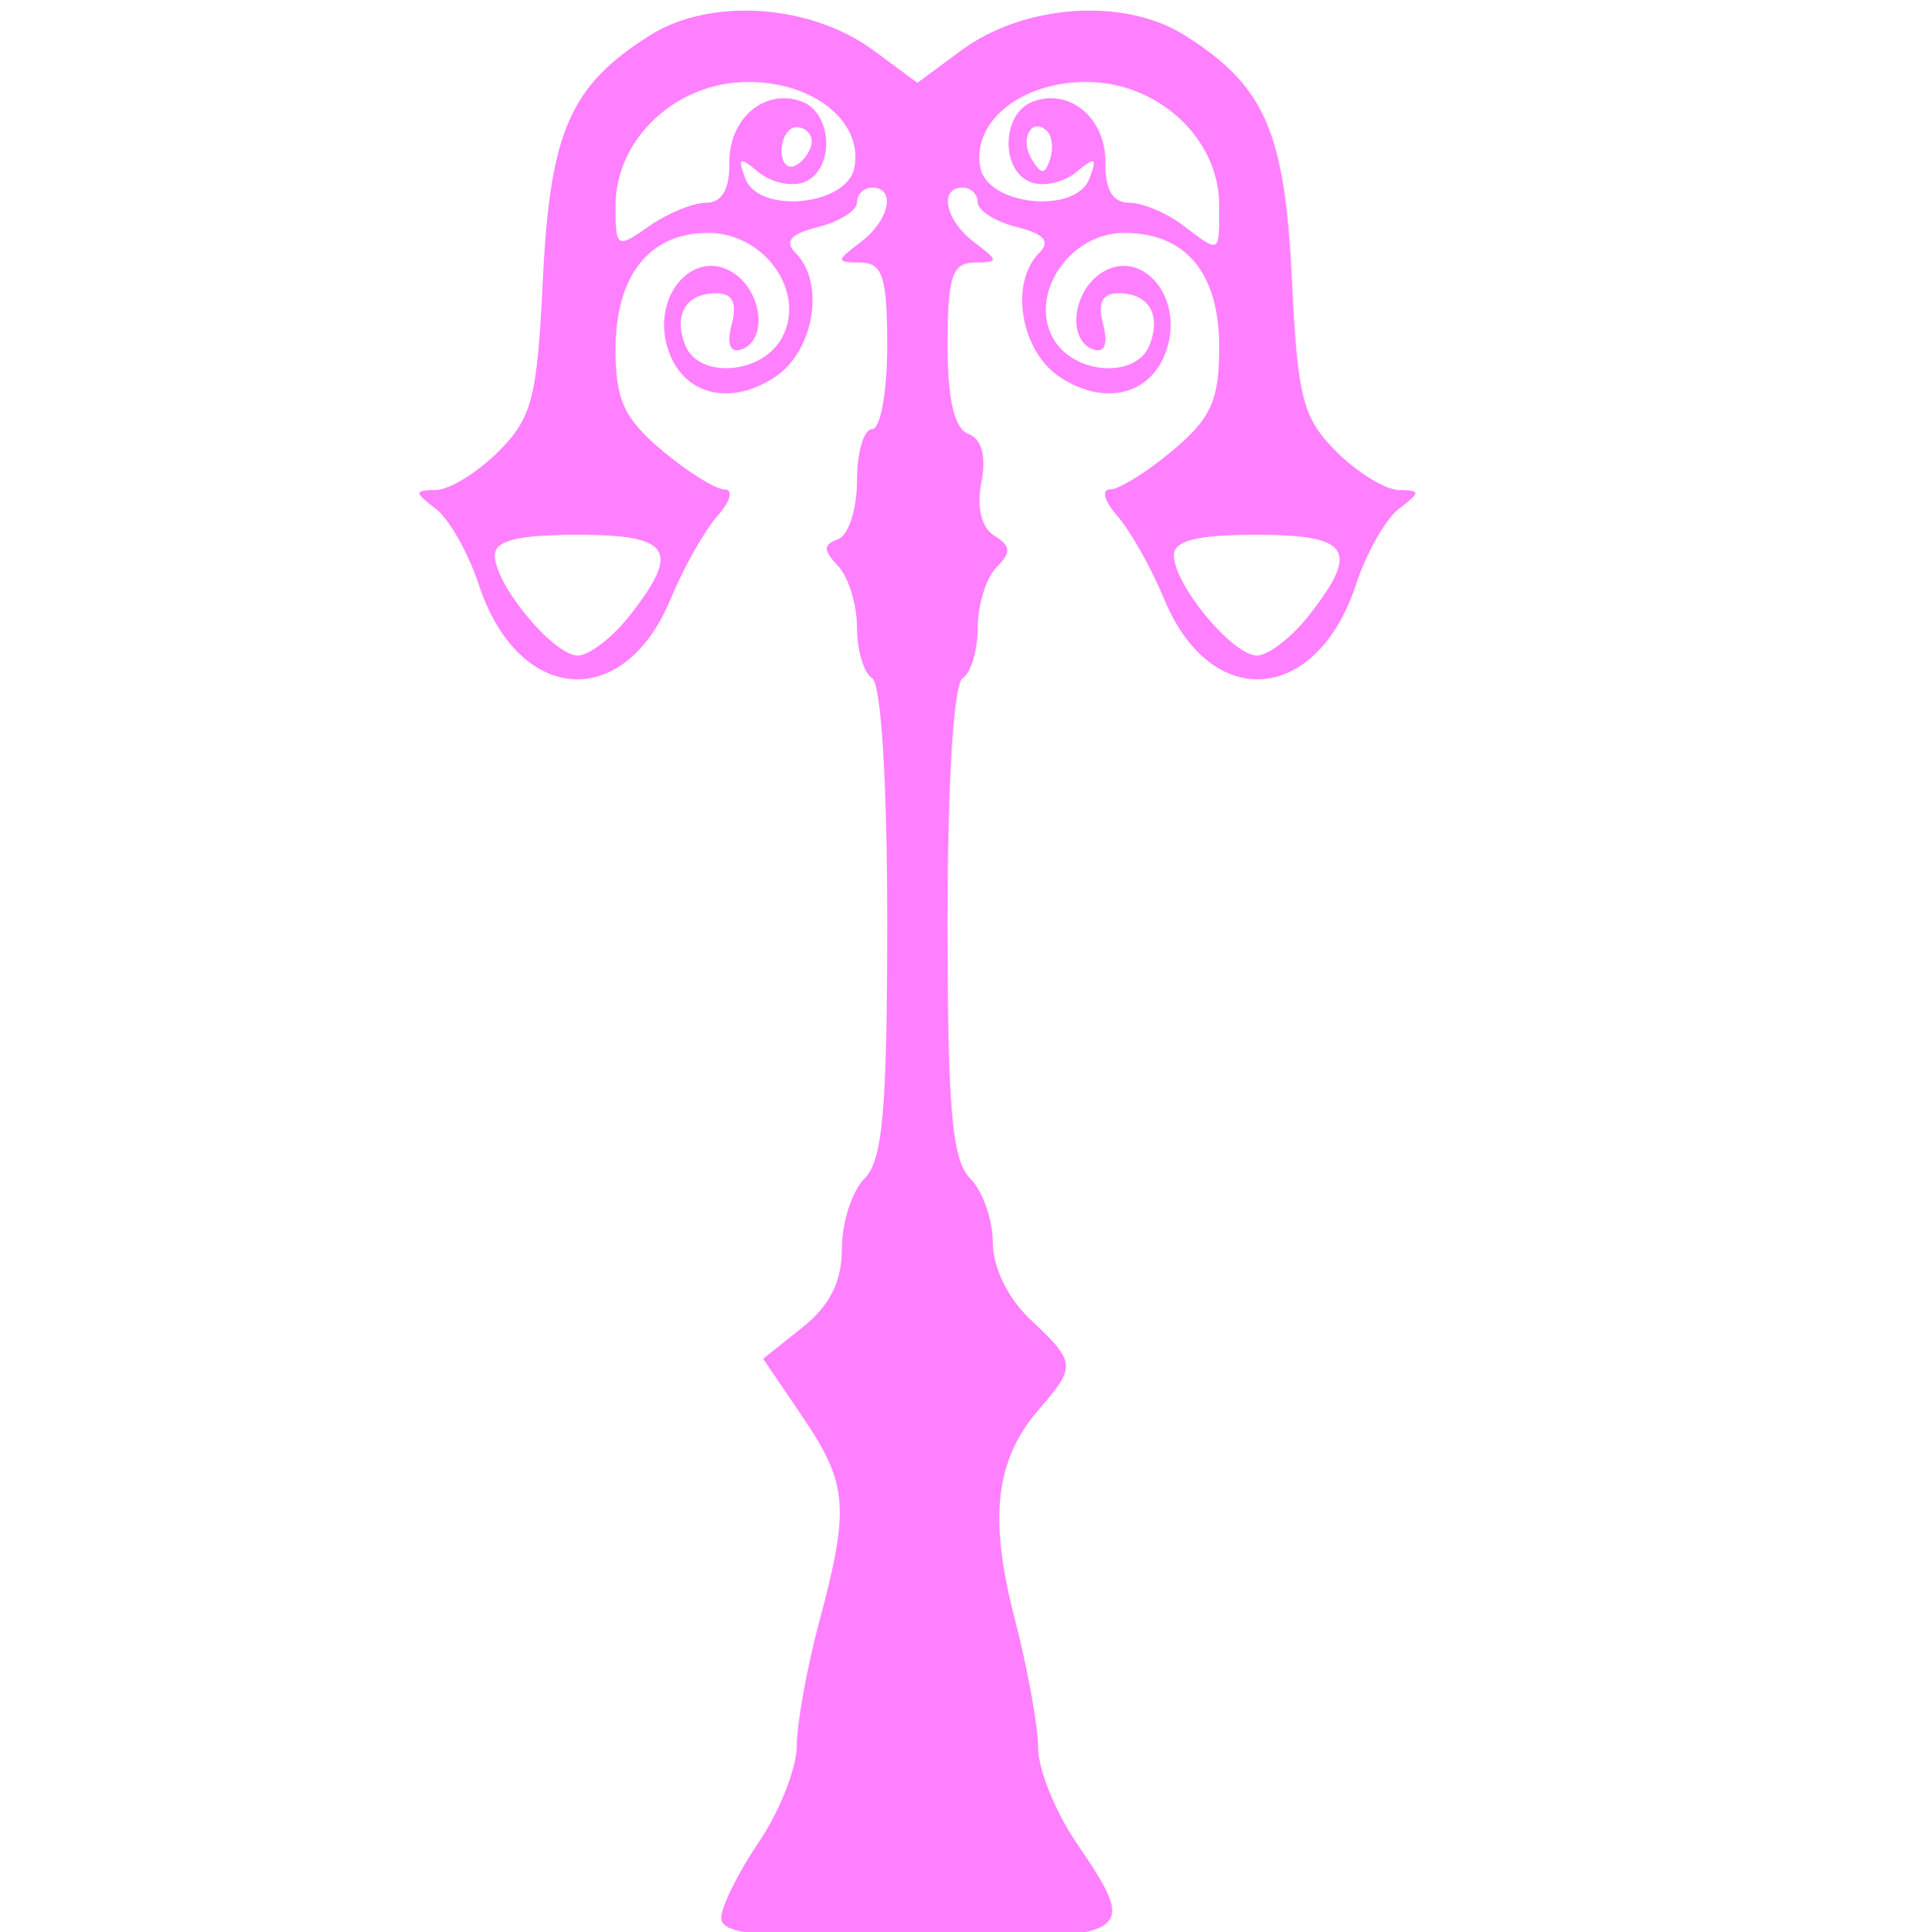 <?xml version="1.0" encoding="UTF-8" standalone="no"?>
<svg
   xmlns:dc="http://purl.org/dc/elements/1.1/"
   xmlns:cc="http://creativecommons.org/ns#"
   xmlns:rdf="http://www.w3.org/1999/02/22-rdf-syntax-ns#"
   xmlns:svg="http://www.w3.org/2000/svg"
   xmlns="http://www.w3.org/2000/svg"
   xmlns:sodipodi="http://sodipodi.sourceforge.net/DTD/sodipodi-0.dtd"
   xmlns:inkscape="http://www.inkscape.org/namespaces/inkscape"
   class="img-svg replaced-svg"
   id="svg2"
   viewBox="0 0 323.972 325.424"
   width="91.432mm"
   height="91.842mm"
   sodipodi:docname="fo.svg"
   inkscape:version="0.92.2 (5c3e80d, 2017-08-06)"
   version="1.1">
  <defs
     id="defs4" />
  <sodipodi:namedview
     fit-margin-bottom="0"
     fit-margin-right="0"
     fit-margin-left="0"
     fit-margin-top="0"
     inkscape:window-maximized="1"
     inkscape:window-y="-8"
     inkscape:window-x="-8"
     inkscape:window-height="1017"
     inkscape:window-width="1920"
     inkscape:snap-page="false"
     showgrid="false"
     inkscape:current-layer="layer1"
     inkscape:document-units="px"
     inkscape:cy="249.36322"
     inkscape:cx="-63.128389"
     inkscape:zoom="0.98994949"
     inkscape:pageshadow="2"
     inkscape:pageopacity="0.0"
     borderopacity="1.0"
     bordercolor="#666666"
     pagecolor="#ffffff"
     id="base" />
  <g
     id="layer1"
     transform="translate(-111.396 -163.945)"
     inkscape:groupmode="layer"
     inkscape:label="Layer 1">
    <path
       id="path3395"
       style="fill:#ff80ff;fill-opacity:1"
       d="m 232.899 486.997 c 0 -1.902 2.86 -7.673 6.356 -12.825 c 3.496 -5.151 6.37 -12.461 6.386 -16.245 c 0.017 -3.783 1.719 -13.171 3.783 -20.862 c 5.15 -19.187 4.819 -23.233 -2.822 -34.492 l -6.636 -9.778 l 6.636 -5.291 c 4.621 -3.685 6.636 -7.715 6.636 -13.277 c 0 -4.392 1.716 -9.702 3.814 -11.799 c 3.062 -3.062 3.814 -11.585 3.814 -43.252 c 0 -23.55 -1.024 -40.071 -2.542 -41.01 c -1.398 -0.864 -2.542 -4.707 -2.542 -8.54 c 0 -3.833 -1.43 -8.484 -3.178 -10.337 c -2.542 -2.695 -2.542 -3.602 0 -4.534 c 1.748 -0.641 3.178 -5.074 3.178 -9.852 c 0 -4.778 1.144 -8.686 2.542 -8.686 c 1.398 0 2.542 -6.292 2.542 -13.983 c 0 -11.591 -0.761 -13.997 -4.449 -14.064 c -4.237 -0.077 -4.237 -0.242 0 -3.458 c 4.84 -3.674 5.983 -9.173 1.907 -9.173 c -1.398 0 -2.542 1.122 -2.542 2.494 c 0 1.372 -2.944 3.233 -6.542 4.136 c -4.659 1.169 -5.757 2.427 -3.814 4.37 c 5.056 5.056 3.126 16.588 -3.503 20.932 c -7.98 5.229 -16.154 2.71 -18.245 -5.622 c -2.152 -8.576 4.791 -16.035 11.177 -12.007 c 4.998 3.152 5.911 11.465 1.424 12.961 c -1.895 0.632 -2.48 -0.91 -1.61 -4.237 c 0.948 -3.625 0.153 -5.23 -2.592 -5.23 c -5.087 0 -7.236 3.538 -5.268 8.669 c 2.239 5.836 13.008 5.037 16.353 -1.212 c 4.101 -7.664 -2.946 -17.626 -12.468 -17.626 c -9.904 0 -15.59 7.177 -15.59 19.678 c 0 8.469 1.44 11.59 7.822 16.961 c 4.302 3.62 9.056 6.582 10.563 6.582 c 1.508 0 0.962 2.002 -1.213 4.449 c -2.175 2.447 -5.725 8.737 -7.889 13.977 c -7.887 19.099 -25.686 17.753 -32.338 -2.447 c -1.743 -5.293 -4.992 -11.018 -7.218 -12.721 c -3.697 -2.828 -3.692 -3.104 0.054 -3.178 c 2.256 -0.044 6.98 -2.958 10.496 -6.474 c 5.649 -5.649 6.519 -9.016 7.47 -28.915 c 1.195 -24.998 4.594 -32.733 18.112 -41.224 c 10.182 -6.395 27.038 -5.232 37.627 2.597 l 7.362 5.443 l 7.362 -5.443 c 10.588 -7.828 27.445 -8.992 37.627 -2.597 c 13.518 8.49 16.917 16.226 18.112 41.224 c 0.951 19.899 1.821 23.266 7.47 28.915 c 3.516 3.516 8.24 6.43 10.496 6.474 c 3.746 0.074 3.751 0.35 0.054 3.178 c -2.227 1.703 -5.475 7.428 -7.218 12.721 c -6.653 20.2 -24.451 21.546 -32.338 2.447 c -2.164 -5.241 -5.714 -11.53 -7.889 -13.977 c -2.175 -2.447 -2.721 -4.449 -1.213 -4.449 c 1.508 0 6.261 -2.962 10.563 -6.582 c 6.478 -5.451 7.822 -8.441 7.822 -17.403 c 0 -12.492 -5.62 -19.236 -16.031 -19.236 c -9.082 0 -16.018 10.166 -12.026 17.626 c 3.345 6.249 14.114 7.048 16.353 1.212 c 1.969 -5.131 -0.181 -8.669 -5.268 -8.669 c -2.745 0 -3.54 1.605 -2.592 5.23 c 0.87 3.327 0.284 4.869 -1.61 4.237 c -4.487 -1.496 -3.574 -9.808 1.424 -12.961 c 6.386 -4.028 13.329 3.431 11.177 12.007 c -2.091 8.332 -10.265 10.85 -18.245 5.622 c -6.629 -4.343 -8.559 -15.876 -3.503 -20.932 c 1.943 -1.943 0.845 -3.201 -3.814 -4.37 c -3.598 -0.903 -6.542 -2.764 -6.542 -4.136 c 0 -1.372 -1.144 -2.494 -2.542 -2.494 c -4.077 0 -2.934 5.498 1.907 9.173 c 4.237 3.217 4.237 3.381 0 3.458 c -3.677 0.067 -4.449 2.459 -4.449 13.792 c 0 9.295 1.127 14.143 3.499 15.054 c 2.268 0.871 3.04 3.744 2.194 8.17 c -0.815 4.261 0.012 7.641 2.2 8.993 c 2.791 1.725 2.862 2.809 0.348 5.323 c -1.736 1.736 -3.157 6.293 -3.157 10.125 c 0 3.833 -1.144 7.676 -2.542 8.54 c -1.518 0.938 -2.542 17.46 -2.542 41.01 c 0 31.666 0.752 40.19 3.814 43.252 c 2.097 2.097 3.814 6.965 3.814 10.816 c 0 4.182 2.56 9.407 6.356 12.973 c 7.643 7.18 7.705 7.836 1.427 15.074 c -7.367 8.494 -8.507 18.263 -4.111 35.228 c 2.175 8.394 3.955 18.192 3.955 21.774 c 0 3.581 2.86 10.726 6.356 15.878 c 10.823 15.949 10.274 16.284 -26.695 16.284 c -26.177 0 -33.051 -0.719 -33.051 -3.459 Z M 217.46 267.655 c 8.682 -11.037 7.019 -13.64 -8.714 -13.64 c -10.12 0 -13.983 0.959 -13.983 3.471 c 0 4.943 9.886 16.868 13.983 16.868 c 1.894 0 5.816 -3.014 8.714 -6.699 Z m 114.407 0 c 8.682 -11.037 7.019 -13.64 -8.714 -13.64 c -10.12 0 -13.983 0.959 -13.983 3.471 c 0 4.943 9.886 16.868 13.983 16.868 c 1.894 0 5.816 -3.014 8.714 -6.699 Z m -101.48 -69.572 c 2.63 0 3.95 -2.267 3.883 -6.669 c -0.113 -7.541 6.041 -12.729 12.266 -10.341 c 5.229 2.007 5.451 11.589 0.313 13.56 c -2.115 0.812 -5.574 0.042 -7.685 -1.711 c -3.21 -2.664 -3.568 -2.48 -2.185 1.124 c 2.316 6.035 17.156 4.521 18.368 -1.873 c 1.464 -7.721 -6.849 -14.43 -17.878 -14.43 c -12.128 0 -22.366 9.546 -22.366 20.854 c 0 7.139 0.199 7.261 5.65 3.442 c 3.108 -2.177 7.443 -3.958 9.634 -3.958 Z m 86.41 0.371 c 0 -11.158 -10.316 -20.71 -22.366 -20.71 c -11.03 0 -19.342 6.709 -17.878 14.43 c 1.212 6.395 16.052 7.908 18.368 1.873 c 1.383 -3.603 1.024 -3.788 -2.185 -1.124 c -2.112 1.753 -5.57 2.522 -7.685 1.711 c -5.137 -1.971 -4.916 -11.554 0.313 -13.56 c 6.225 -2.389 12.379 2.799 12.266 10.341 c -0.067 4.458 1.247 6.669 3.963 6.669 c 2.235 0 6.284 1.68 8.999 3.733 c 6.448 4.877 6.206 5.008 6.206 -3.361 Z m -68.644 -10.691 c 0 -1.316 -1.144 -2.392 -2.542 -2.392 c -1.398 0 -2.542 1.784 -2.542 3.964 c 0 2.18 1.144 3.257 2.542 2.392 c 1.398 -0.864 2.542 -2.648 2.542 -3.964 Z m 39.672 -1.704 c -2.584 -2.584 -4.717 1.307 -2.596 4.737 c 1.602 2.592 2.201 2.594 3.062 0.01 c 0.589 -1.766 0.379 -3.903 -0.465 -4.748 Z"
       inkscape:connector-curvature="0" />
  </g>
</svg>
